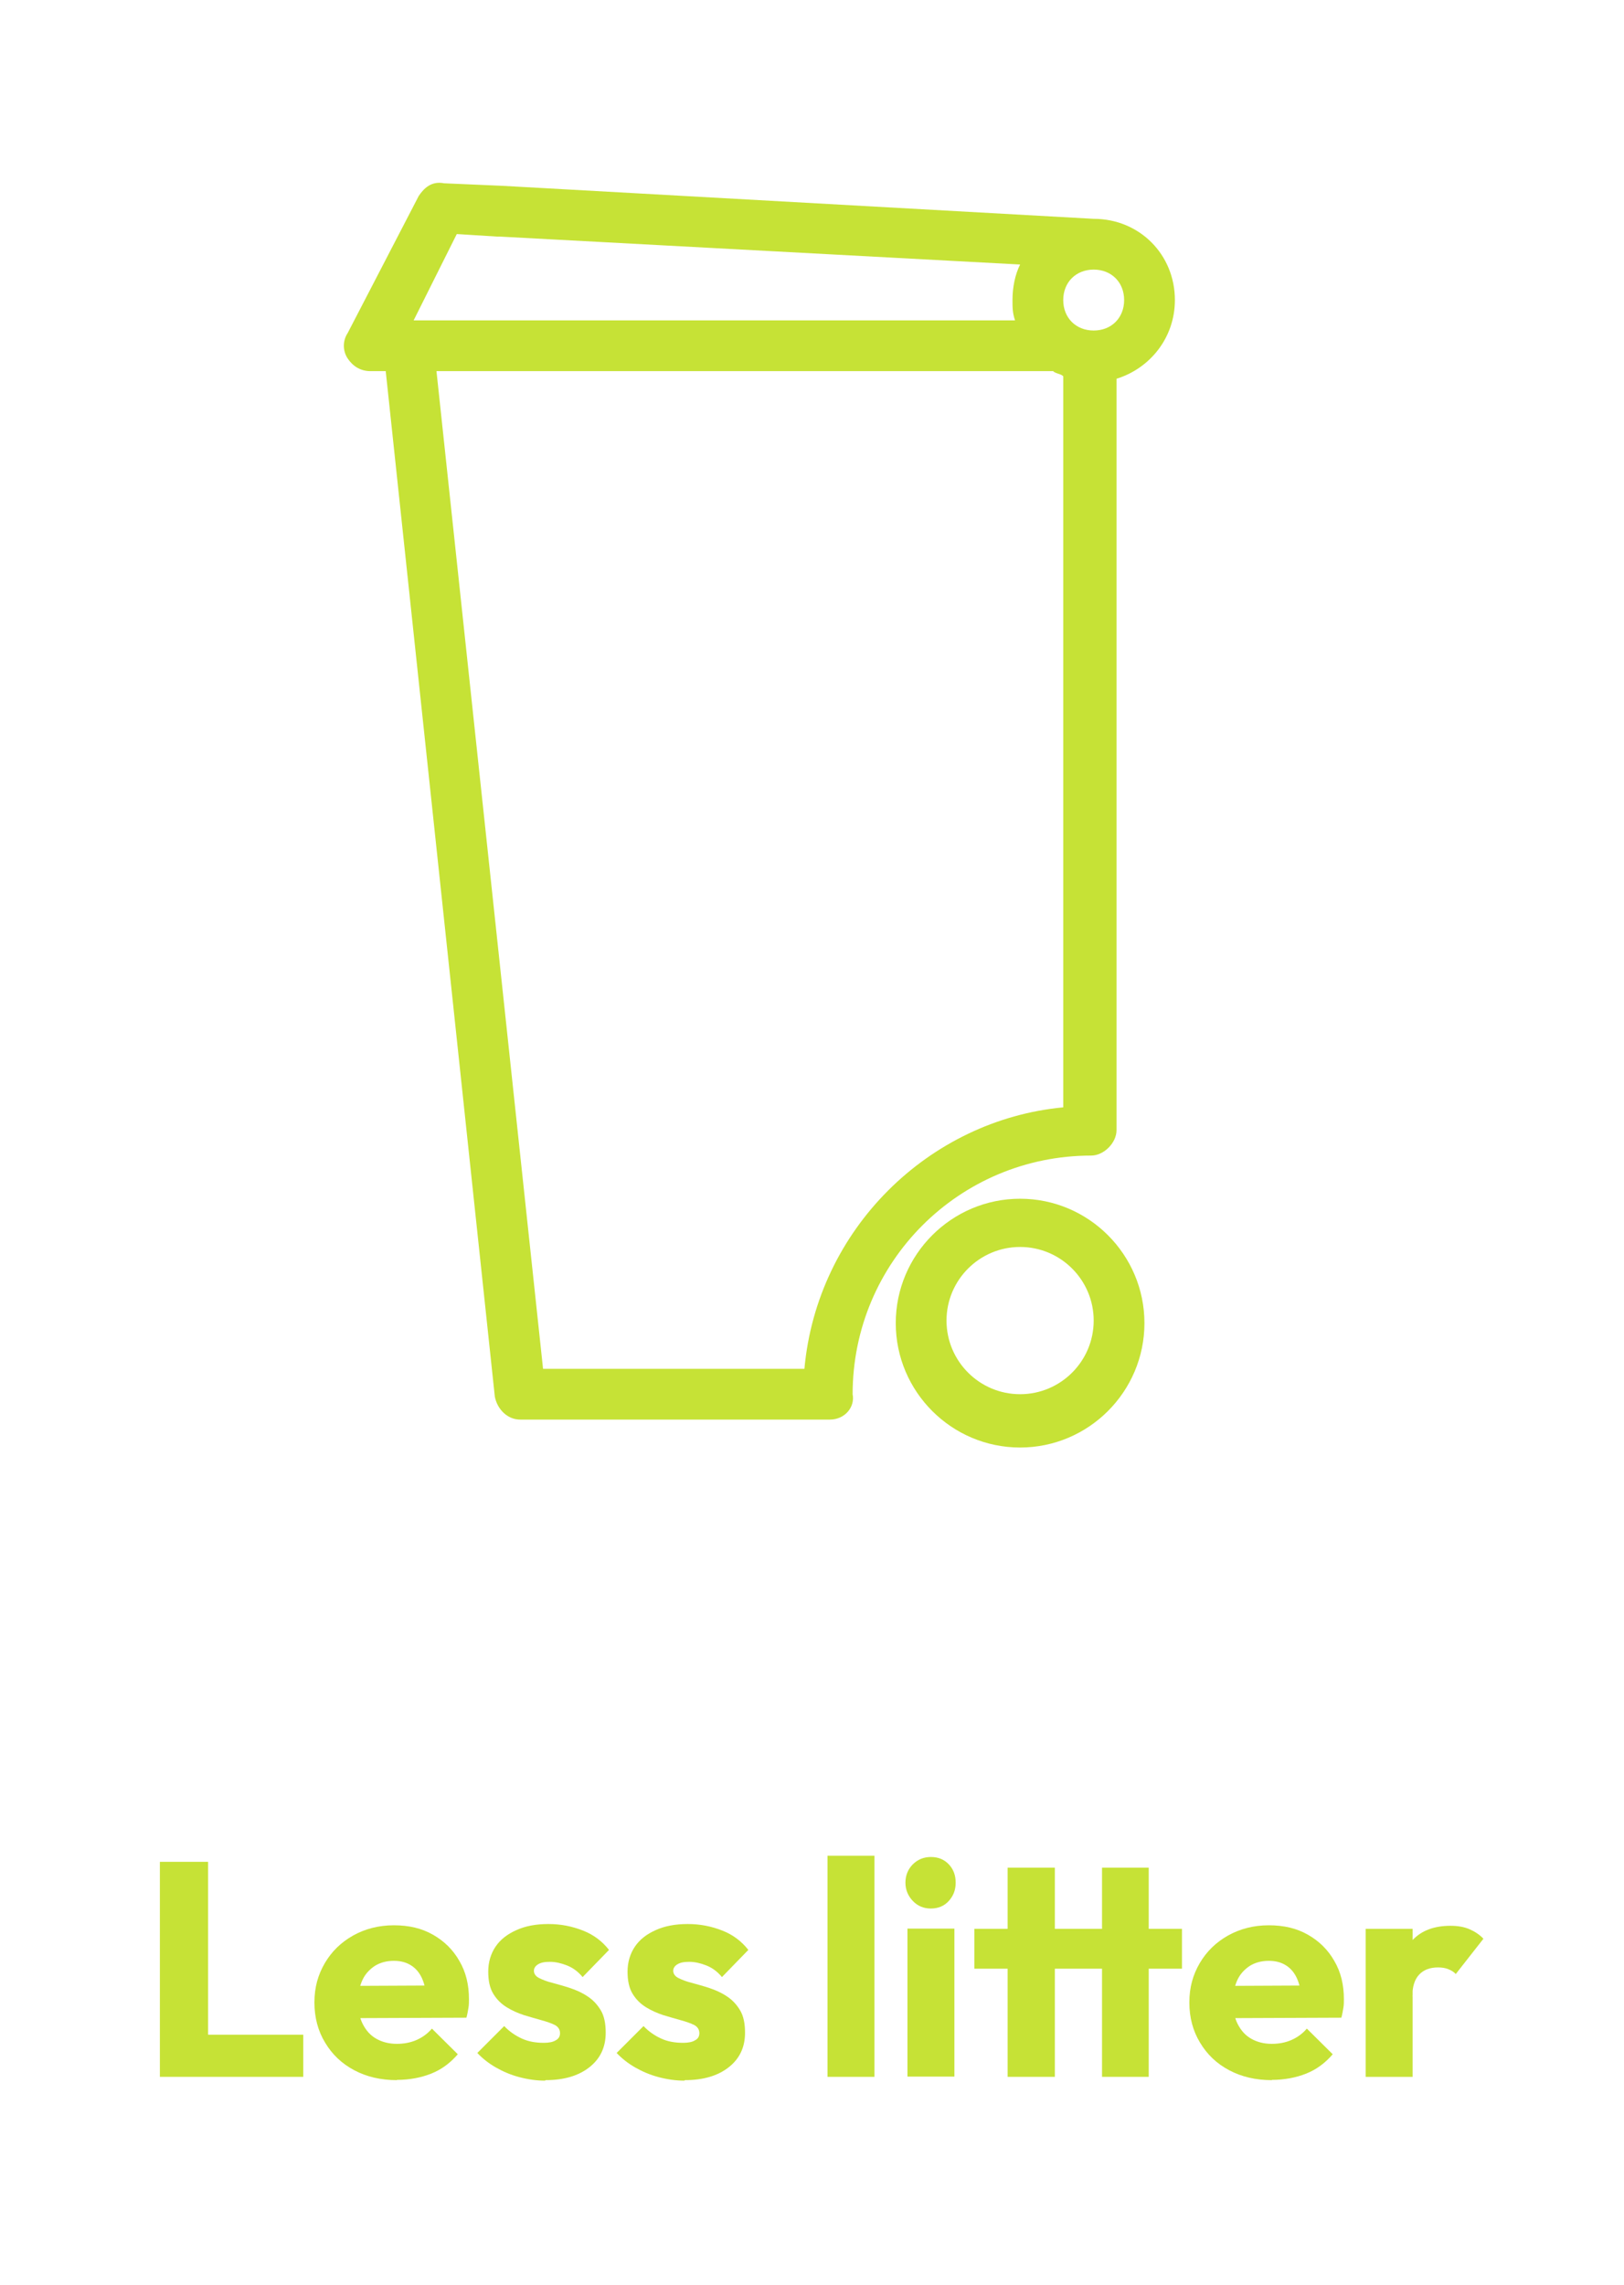 <svg width="64" height="90" viewBox="0 0 64 90" fill="none" xmlns="http://www.w3.org/2000/svg">
<g clip-path="url(#clip0_6_3082)">
<path d="M43.101 8.62L19.801 7.32L17.501 7.22C17.001 7.12 16.701 7.42 16.501 7.72L13.701 13.12C13.501 13.42 13.501 13.82 13.701 14.12C13.901 14.42 14.201 14.62 14.601 14.62H15.201L19.501 55.02C19.601 55.52 20.001 55.92 20.501 55.92H32.701C33.301 55.92 33.701 55.42 33.601 54.92C33.601 49.72 37.801 45.52 43.001 45.52C43.501 45.52 44.001 45.02 44.001 44.52V14.92C45.301 14.52 46.301 13.32 46.301 11.82C46.301 10.02 44.901 8.62 43.101 8.62ZM18.001 9.22L19.601 9.32H19.701L40.201 10.42C40.001 10.82 39.901 11.32 39.901 11.82C39.901 12.12 39.901 12.32 40.001 12.62H16.301L18.001 9.22ZM31.701 53.92H21.401L17.201 14.62H41.501C41.601 14.72 41.801 14.72 41.901 14.82V43.62C36.601 44.12 32.201 48.42 31.701 53.92ZM43.101 13.02C42.401 13.02 41.901 12.52 41.901 11.82C41.901 11.12 42.401 10.62 43.101 10.62C43.801 10.62 44.301 11.12 44.301 11.82C44.301 12.52 43.801 13.02 43.101 13.02Z" fill="#C6E236"/>
<path d="M40.201 47.22C37.501 47.22 35.301 49.42 35.301 52.12C35.301 54.82 37.501 57.02 40.201 57.02C42.901 57.02 45.101 54.82 45.101 52.12C45.101 49.42 42.901 47.22 40.201 47.22ZM40.201 54.92C38.601 54.92 37.301 53.62 37.301 52.02C37.301 50.42 38.601 49.12 40.201 49.12C41.801 49.12 43.101 50.42 43.101 52.02C43.101 53.62 41.801 54.92 40.201 54.92Z" fill="#C6E236"/>
<path d="M6.301 81.81V73.34H8.201V81.81H6.301ZM7.761 81.81V80.15H11.951V81.81H7.761Z" fill="#C6E236"/>
<path d="M15.641 81.94C15.011 81.94 14.451 81.81 13.961 81.55C13.471 81.29 13.091 80.93 12.811 80.46C12.531 80 12.391 79.47 12.391 78.88C12.391 78.29 12.531 77.79 12.801 77.33C13.071 76.87 13.441 76.51 13.921 76.24C14.391 75.98 14.921 75.84 15.521 75.84C16.121 75.84 16.621 75.96 17.061 76.21C17.501 76.46 17.851 76.8 18.101 77.24C18.361 77.68 18.481 78.18 18.481 78.75C18.481 78.86 18.481 78.98 18.461 79.09C18.441 79.2 18.421 79.34 18.381 79.48L13.361 79.5V78.23L17.581 78.21L16.791 78.75C16.791 78.42 16.731 78.15 16.631 77.93C16.531 77.71 16.391 77.54 16.201 77.42C16.011 77.3 15.791 77.24 15.521 77.24C15.231 77.24 14.981 77.31 14.771 77.44C14.561 77.58 14.391 77.76 14.281 78C14.171 78.24 14.111 78.53 14.111 78.86C14.111 79.19 14.171 79.49 14.301 79.74C14.431 79.99 14.601 80.18 14.831 80.31C15.061 80.44 15.331 80.51 15.641 80.51C15.921 80.51 16.181 80.46 16.411 80.36C16.641 80.26 16.851 80.11 17.021 79.91L18.041 80.92C17.751 81.26 17.401 81.52 17.001 81.68C16.601 81.84 16.141 81.93 15.641 81.93V81.94Z" fill="#C6E236"/>
<path d="M21.48 81.96C21.14 81.96 20.8 81.91 20.46 81.82C20.12 81.73 19.82 81.6 19.541 81.44C19.261 81.28 19.02 81.09 18.811 80.87L19.87 79.81C20.07 80.02 20.3 80.18 20.561 80.3C20.82 80.42 21.11 80.47 21.43 80.47C21.631 80.47 21.791 80.44 21.901 80.37C22.02 80.31 22.07 80.21 22.07 80.09C22.07 79.95 22 79.84 21.87 79.77C21.73 79.7 21.561 79.64 21.34 79.58C21.12 79.52 20.89 79.45 20.651 79.38C20.41 79.3 20.18 79.2 19.971 79.07C19.761 78.94 19.581 78.77 19.441 78.54C19.3 78.31 19.241 78.02 19.241 77.66C19.241 77.3 19.34 76.96 19.53 76.68C19.721 76.4 19.991 76.19 20.351 76.03C20.701 75.87 21.12 75.79 21.61 75.79C22.101 75.79 22.55 75.88 22.98 76.05C23.41 76.22 23.741 76.48 24 76.81L22.96 77.88C22.78 77.66 22.57 77.51 22.34 77.42C22.11 77.33 21.89 77.28 21.671 77.28C21.451 77.28 21.311 77.31 21.201 77.38C21.101 77.44 21.041 77.53 21.041 77.63C21.041 77.75 21.11 77.85 21.25 77.92C21.39 77.99 21.57 78.06 21.78 78.11C21.991 78.17 22.221 78.23 22.46 78.31C22.701 78.39 22.93 78.49 23.14 78.63C23.36 78.77 23.53 78.95 23.671 79.18C23.811 79.41 23.87 79.71 23.87 80.07C23.87 80.64 23.66 81.09 23.23 81.43C22.8 81.77 22.221 81.94 21.5 81.94L21.48 81.96Z" fill="#C6E236"/>
<path d="M26.971 81.96C26.631 81.96 26.291 81.91 25.951 81.82C25.611 81.73 25.311 81.6 25.031 81.44C24.751 81.28 24.511 81.09 24.301 80.87L25.361 79.81C25.561 80.02 25.791 80.18 26.051 80.3C26.311 80.42 26.601 80.47 26.921 80.47C27.121 80.47 27.281 80.44 27.391 80.37C27.511 80.31 27.561 80.21 27.561 80.09C27.561 79.95 27.491 79.84 27.361 79.77C27.221 79.7 27.051 79.64 26.831 79.58C26.611 79.52 26.381 79.45 26.141 79.38C25.901 79.3 25.671 79.2 25.461 79.07C25.251 78.94 25.071 78.77 24.931 78.54C24.791 78.31 24.731 78.02 24.731 77.66C24.731 77.3 24.831 76.96 25.021 76.68C25.211 76.4 25.481 76.19 25.841 76.03C26.191 75.87 26.611 75.79 27.101 75.79C27.591 75.79 28.041 75.88 28.471 76.05C28.901 76.22 29.231 76.48 29.491 76.81L28.451 77.88C28.271 77.66 28.061 77.51 27.831 77.42C27.601 77.33 27.381 77.28 27.161 77.28C26.941 77.28 26.801 77.31 26.691 77.38C26.591 77.44 26.531 77.53 26.531 77.63C26.531 77.75 26.601 77.85 26.741 77.92C26.881 77.99 27.061 78.06 27.271 78.11C27.481 78.17 27.711 78.23 27.951 78.31C28.191 78.39 28.421 78.49 28.631 78.63C28.851 78.77 29.021 78.95 29.161 79.18C29.301 79.41 29.361 79.71 29.361 80.07C29.361 80.64 29.151 81.09 28.721 81.43C28.291 81.77 27.711 81.94 26.991 81.94L26.971 81.96Z" fill="#C6E236"/>
<path d="M32.611 81.81V73.1H34.461V81.81H32.611Z" fill="#C6E236"/>
<path d="M36.682 75.18C36.402 75.18 36.162 75.08 35.972 74.88C35.782 74.68 35.682 74.44 35.682 74.16C35.682 73.88 35.782 73.63 35.972 73.44C36.162 73.25 36.402 73.15 36.682 73.15C36.982 73.15 37.212 73.25 37.392 73.44C37.572 73.63 37.662 73.87 37.662 74.16C37.662 74.45 37.572 74.68 37.392 74.88C37.212 75.08 36.972 75.18 36.682 75.18ZM35.762 81.8V75.97H37.612V81.8H35.762Z" fill="#C6E236"/>
<path d="M38.4 77.55V75.98H46.58V77.55H38.4ZM39.71 81.81V73.57H41.57V81.81H39.71ZM43.43 81.81V73.57H45.27V81.81H43.43Z" fill="#C6E236"/>
<path d="M50.121 81.94C49.491 81.94 48.931 81.81 48.441 81.55C47.951 81.29 47.571 80.93 47.291 80.46C47.011 80 46.871 79.47 46.871 78.88C46.871 78.29 47.011 77.79 47.281 77.33C47.551 76.87 47.921 76.51 48.401 76.24C48.871 75.98 49.401 75.84 50.001 75.84C50.601 75.84 51.101 75.96 51.541 76.21C51.981 76.46 52.331 76.8 52.581 77.24C52.841 77.68 52.961 78.18 52.961 78.75C52.961 78.86 52.961 78.98 52.941 79.09C52.921 79.2 52.901 79.34 52.861 79.48L47.841 79.5V78.23L52.061 78.21L51.271 78.75C51.271 78.42 51.211 78.15 51.111 77.93C51.011 77.71 50.871 77.54 50.681 77.42C50.491 77.3 50.271 77.24 50.001 77.24C49.711 77.24 49.461 77.31 49.251 77.44C49.041 77.58 48.871 77.76 48.761 78C48.651 78.24 48.591 78.53 48.591 78.86C48.591 79.19 48.651 79.49 48.781 79.74C48.911 79.99 49.081 80.18 49.311 80.31C49.541 80.44 49.811 80.51 50.121 80.51C50.401 80.51 50.661 80.46 50.891 80.36C51.121 80.26 51.331 80.11 51.501 79.91L52.521 80.92C52.231 81.26 51.881 81.52 51.481 81.68C51.081 81.84 50.621 81.93 50.121 81.93V81.94Z" fill="#C6E236"/>
<path d="M53.82 81.81V75.98H55.67V81.81H53.82ZM55.67 78.62L54.9 78.02C55.05 77.33 55.31 76.8 55.67 76.42C56.03 76.04 56.53 75.86 57.16 75.86C57.44 75.86 57.69 75.9 57.9 75.99C58.11 76.08 58.3 76.2 58.46 76.37L57.37 77.76C57.3 77.68 57.2 77.62 57.08 77.57C56.96 77.52 56.82 77.5 56.67 77.5C56.36 77.5 56.11 77.59 55.93 77.78C55.75 77.97 55.66 78.25 55.66 78.63L55.67 78.62Z" fill="#C6E236"/>
</g>
<defs>
<clipPath id="clip0_6_3082">
<rect width="64" height="90" fill="white"/>
</clipPath>
</defs>
</svg>
